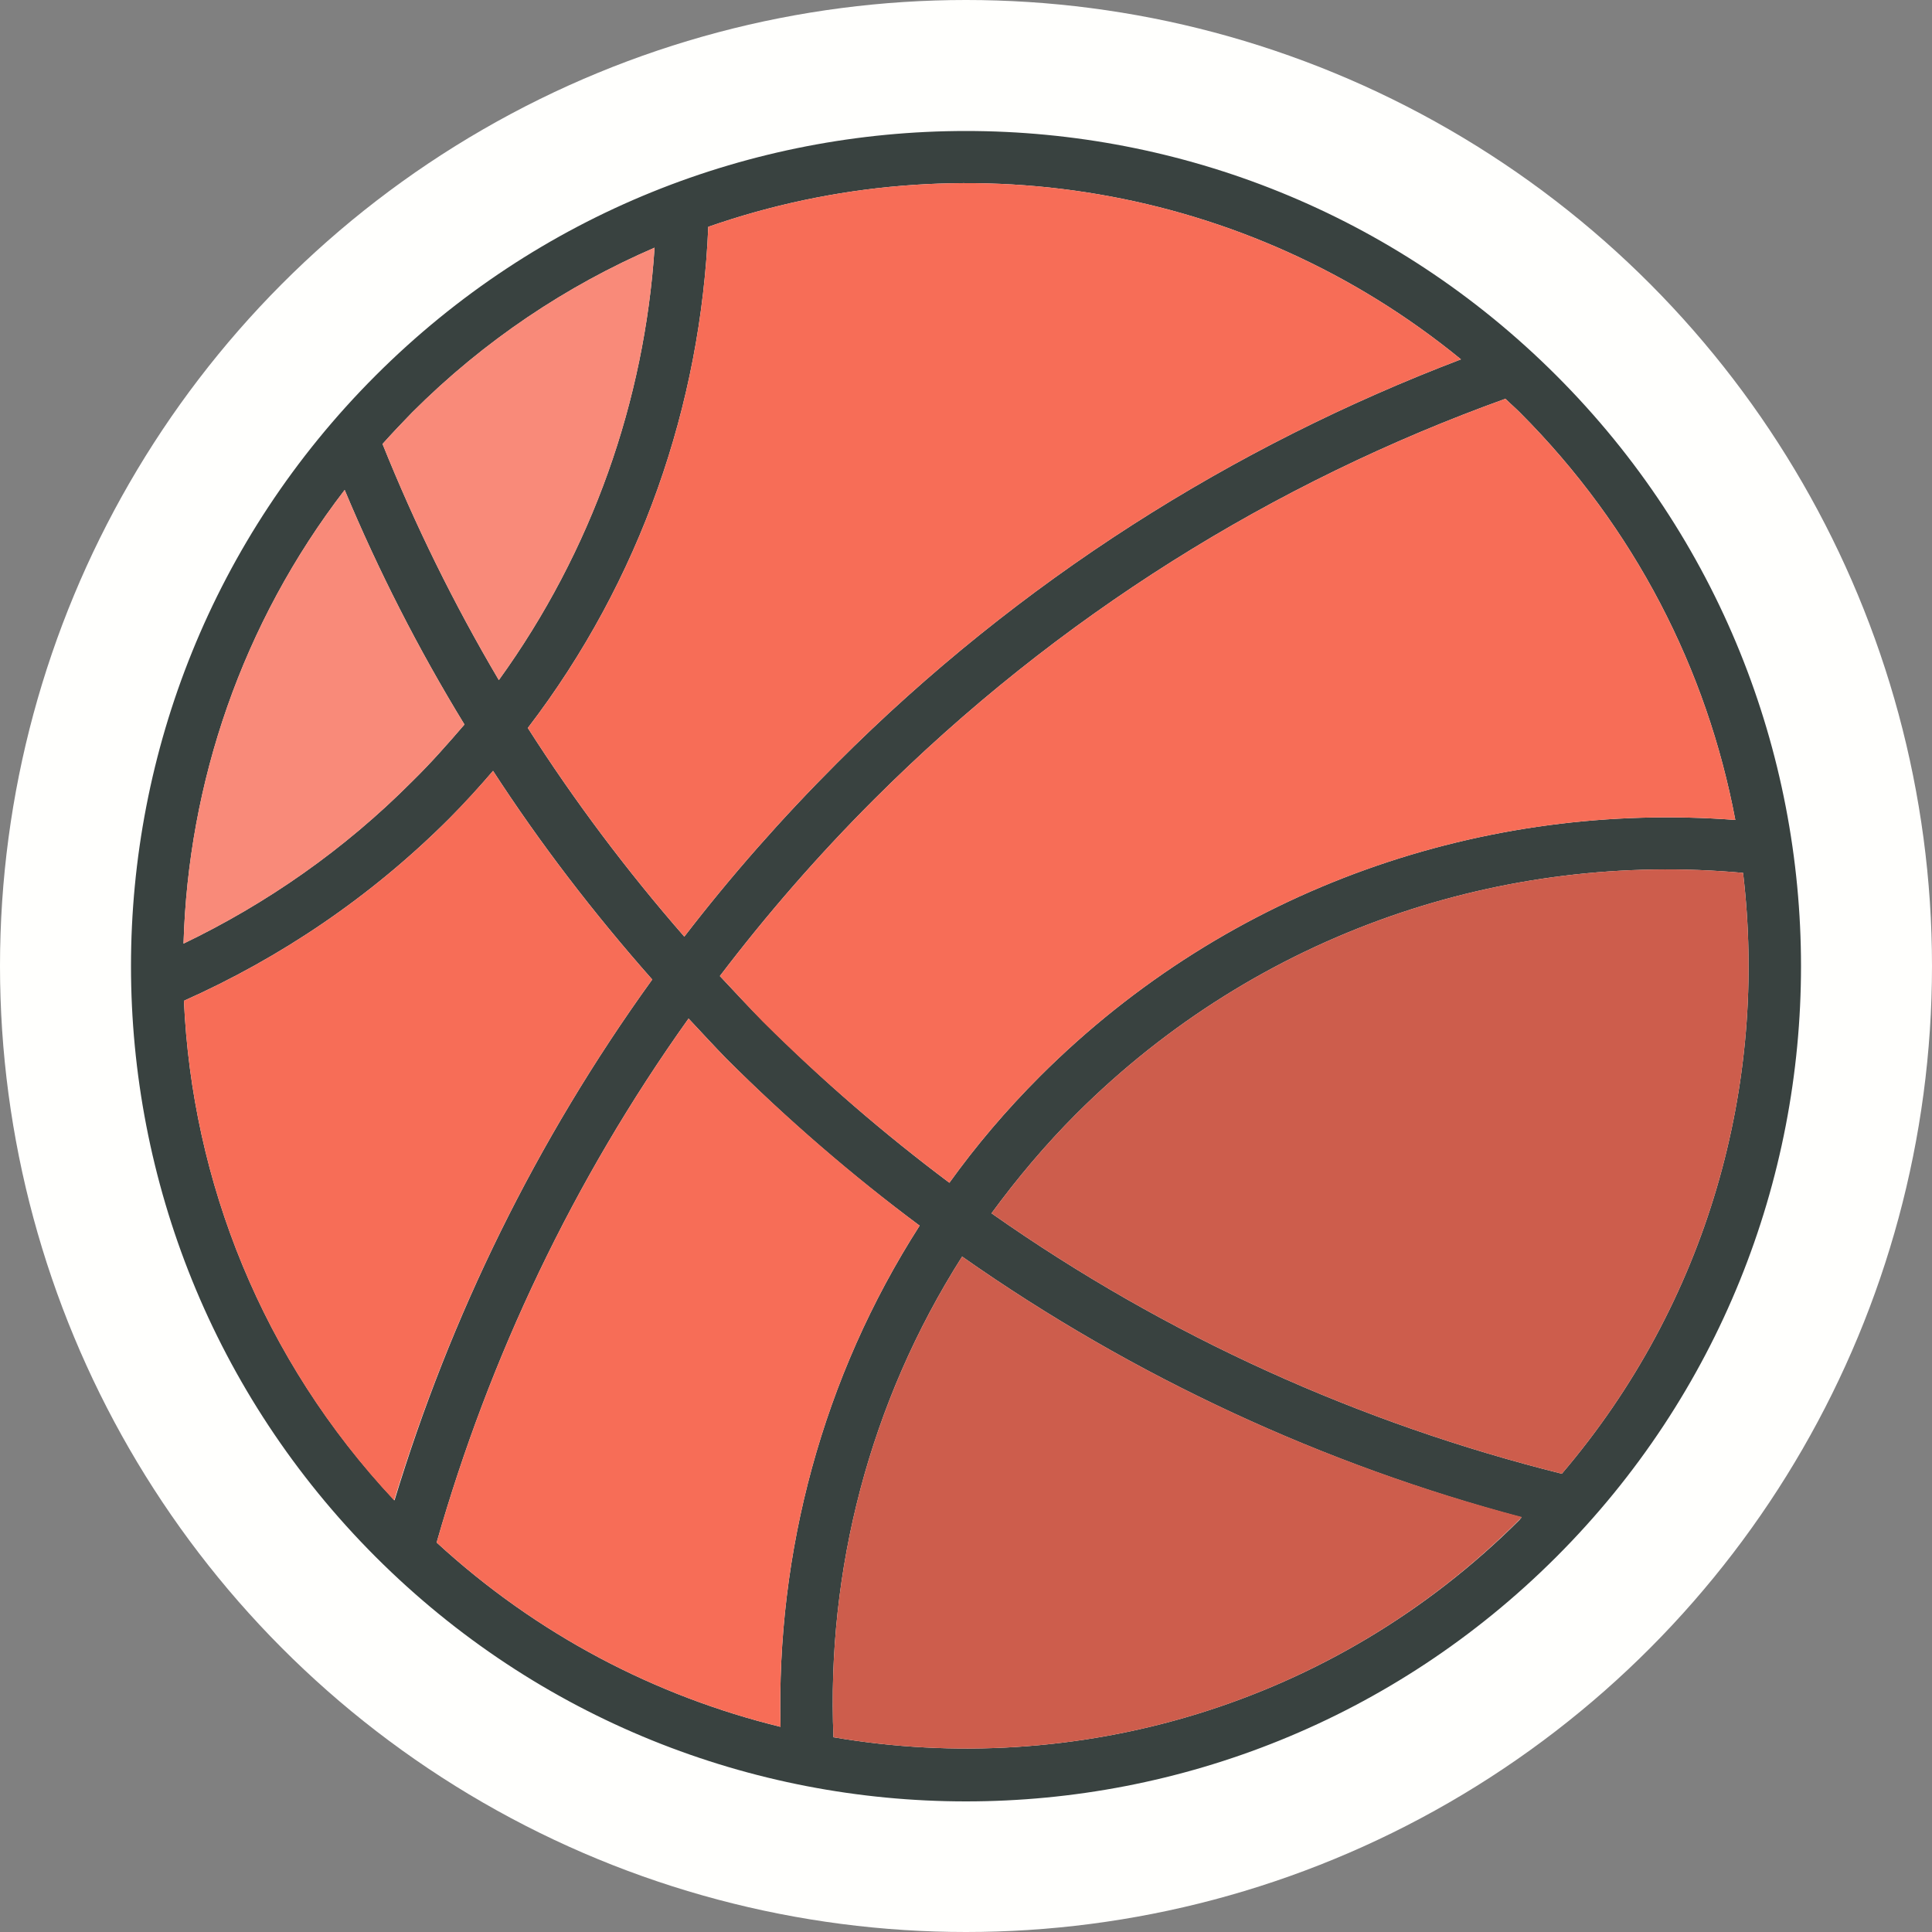 <?xml version="1.0" encoding="UTF-8" standalone="no"?>
<!-- Created with Inkscape (http://www.inkscape.org/) -->

<svg
   width="5mm"
   height="5mm"
   viewBox="0 0 5 5"
   version="1.1"
   id="svg2910"
   sodipodi:docname="Basketball.svg"
   inkscape:version="1.2.2 (732a01da63, 2022-12-09)"
   xml:space="preserve"
   xmlns:inkscape="http://www.inkscape.org/namespaces/inkscape"
   xmlns:sodipodi="http://sodipodi.sourceforge.net/DTD/sodipodi-0.dtd"
   xmlns="http://www.w3.org/2000/svg"
   xmlns:svg="http://www.w3.org/2000/svg"><rect x="0" y="0" width="5" height="5" fill="#808080" stroke="none"/><sodipodi:namedview
     id="namedview2912"
     pagecolor="#505050"
     bordercolor="#eeeeee"
     borderopacity="1"
     inkscape:showpageshadow="0"
     inkscape:pageopacity="0"
     inkscape:pagecheckerboard="0"
     inkscape:deskcolor="#505050"
     inkscape:document-units="mm"
     showgrid="false"
     inkscape:zoom="16.000001"
     inkscape:cx="9.4374996"
     inkscape:cy="13.343749"
     inkscape:window-width="1440"
     inkscape:window-height="890"
     inkscape:window-x="214"
     inkscape:window-y="1073"
     inkscape:window-maximized="1"
     inkscape:current-layer="g6737" /><defs
     id="defs2907"><rect
   x="69.5"
   y="53.5"
   width="65.25"
   height="39.25"
   id="rect3810" /><rect
   x="69.5"
   y="53.5"
   width="86"
   height="16.125"
   id="rect3810-3" /><rect
   x="69.5"
   y="53.5"
   width="74.442"
   height="23.87"
   id="rect3911" /><rect
   x="69.5"
   y="53.5"
   width="74.442"
   height="23.87"
   id="rect3911-9" />
	
	
	
	
	

		
		
		
		
		
		
		
		
	
		
		
	</defs><g
     inkscape:groupmode="layer"
     inkscape:label="Icon"
     style="display:inline"
     id="g2828"><g
       id="g6737"
       inkscape:label="Basketball"
       mgrep-icon="command"><circle
         style="display:inline;fill:#fffffd;fill-opacity:1;stroke:none;stroke-opacity:1"
         id="circle2826"
         cx="2.5"
         cy="2.5"
         r="2.5"
         inkscape:label="Command"
         mgrep-icon="centroid" /><path
         fill="#394240"
         d="m 4.028,0.972 c -0.844,-0.844 -2.212,-0.844 -3.056,0 -0.844,0.844 -0.844,2.212 0,3.057 0.844,0.844 2.212,0.844 3.056,0 0.844,-0.844 0.844,-2.213 0,-3.057 z M 3.933,1.067 C 4.232,1.366 4.418,1.735 4.491,2.122 3.846,2.073 3.184,2.293 2.691,2.786 2.604,2.873 2.526,2.965 2.457,3.061 2.289,2.935 2.127,2.796 1.975,2.643 1.936,2.605 1.9,2.565 1.863,2.526 1.984,2.367 2.116,2.215 2.261,2.07 2.739,1.592 3.299,1.247 3.896,1.032 c 0.012,0.012 0.025,0.023 0.037,0.035 z M 3.781,0.93 C 3.193,1.154 2.64,1.5 2.166,1.975 2.023,2.118 1.891,2.268 1.771,2.424 1.621,2.252 1.486,2.072 1.366,1.884 1.659,1.501 1.814,1.046 1.833,0.587 2.483,0.36 3.225,0.475 3.781,0.93 Z M 1.067,1.067 C 1.253,0.881 1.467,0.739 1.694,0.641 1.668,1.036 1.533,1.425 1.291,1.76 1.174,1.562 1.074,1.358 0.99,1.149 1.015,1.121 1.041,1.094 1.067,1.067 Z M 0.892,1.268 C 0.979,1.476 1.082,1.679 1.202,1.875 1.159,1.925 1.115,1.975 1.067,2.022 0.89,2.2 0.689,2.339 0.475,2.442 0.487,2.026 0.626,1.614 0.892,1.268 Z M 0.476,2.59 C 0.725,2.479 0.959,2.322 1.163,2.118 1.203,2.078 1.24,2.037 1.276,1.995 1.398,2.183 1.536,2.363 1.688,2.535 1.387,2.952 1.165,3.408 1.021,3.883 0.678,3.518 0.497,3.057 0.476,2.59 Z M 1.13,3.992 C 1.266,3.515 1.483,3.055 1.782,2.636 1.814,2.67 1.846,2.705 1.879,2.739 2.038,2.898 2.205,3.042 2.38,3.172 2.128,3.565 2.009,4.018 2.02,4.469 1.697,4.39 1.39,4.231 1.13,3.992 Z M 3.933,3.933 C 3.449,4.416 2.783,4.603 2.157,4.496 2.139,4.065 2.25,3.629 2.49,3.252 2.937,3.566 3.428,3.791 3.938,3.927 c -0.002,0.002 -0.004,0.004 -0.005,0.006 z M 2.566,3.14 C 2.632,3.05 2.705,2.963 2.786,2.882 3.259,2.41 3.895,2.203 4.511,2.259 4.576,2.805 4.42,3.371 4.042,3.814 3.522,3.684 3.021,3.46 2.566,3.14 Z"
         id="path2985"
         style="stroke-width:0.068" /><path
         fill="#f76d57"
         d="m 1.863,2.526 c 0.037,0.039 0.073,0.079 0.111,0.118 C 2.127,2.796 2.289,2.935 2.457,3.061 2.526,2.965 2.604,2.873 2.691,2.786 3.184,2.293 3.846,2.073 4.491,2.122 4.418,1.735 4.232,1.366 3.933,1.067 3.921,1.055 3.908,1.044 3.896,1.032 3.299,1.247 2.739,1.592 2.261,2.07 2.116,2.215 1.984,2.367 1.863,2.526 Z"
         id="path2987"
         style="stroke-width:0.068" /><path
         fill="#f76d57"
         d="M 1.771,2.424 C 1.891,2.268 2.023,2.118 2.166,1.975 2.64,1.5 3.193,1.154 3.781,0.93 3.225,0.475 2.483,0.36 1.833,0.587 1.814,1.046 1.659,1.501 1.366,1.884 1.486,2.072 1.621,2.252 1.771,2.424 Z"
         id="path2989"
         style="stroke-width:0.068" /><path
         fill="#f76d57"
         d="M 1.694,0.641 C 1.467,0.739 1.253,0.881 1.067,1.067 1.041,1.094 1.015,1.121 0.99,1.149 1.074,1.358 1.174,1.562 1.291,1.76 1.533,1.425 1.668,1.036 1.694,0.641 Z"
         id="path2991"
         style="stroke-width:0.068" /><path
         fill="#f76d57"
         d="M 1.202,1.875 C 1.082,1.679 0.979,1.476 0.892,1.268 0.626,1.614 0.487,2.026 0.475,2.442 0.689,2.339 0.89,2.2 1.067,2.022 1.115,1.975 1.159,1.925 1.202,1.875 Z"
         id="path2993"
         style="stroke-width:0.068" /><path
         fill="#f76d57"
         d="m 1.276,1.995 c -0.036,0.042 -0.074,0.083 -0.113,0.123 C 0.959,2.322 0.725,2.479 0.476,2.59 0.497,3.057 0.678,3.518 1.02,3.883 1.165,3.408 1.387,2.952 1.688,2.535 1.536,2.363 1.398,2.183 1.276,1.995 Z"
         id="path2995"
         style="stroke-width:0.068" /><path
         fill="#f76d57"
         d="M 1.879,2.739 C 1.846,2.705 1.814,2.67 1.782,2.636 1.483,3.055 1.266,3.515 1.13,3.992 1.39,4.231 1.697,4.39 2.02,4.469 2.009,4.018 2.128,3.565 2.38,3.172 2.206,3.042 2.038,2.897 1.879,2.739 Z"
         id="path2997"
         style="stroke-width:0.068" /><path
         fill="#f76d57"
         d="m 2.157,4.496 c 0.626,0.107 1.293,-0.08 1.776,-0.564 0.002,-0.002 0.004,-0.004 0.005,-0.006 C 3.428,3.791 2.937,3.566 2.49,3.252 2.25,3.629 2.139,4.065 2.157,4.496 Z"
         id="path2999"
         style="stroke-width:0.068" /><path
         fill="#f76d57"
         d="M 4.511,2.259 C 3.895,2.203 3.259,2.41 2.786,2.882 2.705,2.963 2.632,3.05 2.566,3.14 3.021,3.46 3.522,3.684 4.042,3.814 4.42,3.371 4.576,2.805 4.511,2.259 Z"
         id="path3001"
         style="stroke-width:0.068" /><path
         opacity="0.2"
         fill="#231f20"
         d="m 2.157,4.496 c 0.626,0.107 1.293,-0.08 1.776,-0.564 0.002,-0.002 0.004,-0.004 0.005,-0.006 C 3.428,3.791 2.937,3.566 2.49,3.252 2.25,3.629 2.139,4.065 2.157,4.496 Z"
         id="path3005"
         style="stroke-width:0.068" /><path
         opacity="0.2"
         fill="#231f20"
         d="M 4.511,2.259 C 3.895,2.203 3.259,2.41 2.786,2.882 2.705,2.963 2.632,3.05 2.566,3.14 3.021,3.46 3.522,3.684 4.042,3.814 4.42,3.371 4.576,2.805 4.511,2.259 Z"
         id="path3007"
         style="stroke-width:0.068" /><path
         fill="#ffffff"
         d="m 1.067,1.067 c -0.027,0.027 -0.052,0.054 -0.077,0.082 C 1.074,1.358 1.174,1.562 1.291,1.76 1.533,1.425 1.668,1.036 1.694,0.641 1.467,0.739 1.253,0.881 1.067,1.067 Z"
         id="path3009"
         style="opacity:0.2;stroke-width:0.068" /><path
         fill="#ffffff"
         d="M 0.475,2.442 C 0.689,2.339 0.89,2.2 1.067,2.022 1.115,1.975 1.159,1.925 1.202,1.875 1.082,1.679 0.979,1.476 0.892,1.268 0.626,1.614 0.487,2.026 0.475,2.442 Z"
         id="path3011"
         style="opacity:0.2;stroke-width:0.068" /></g></g></svg>
